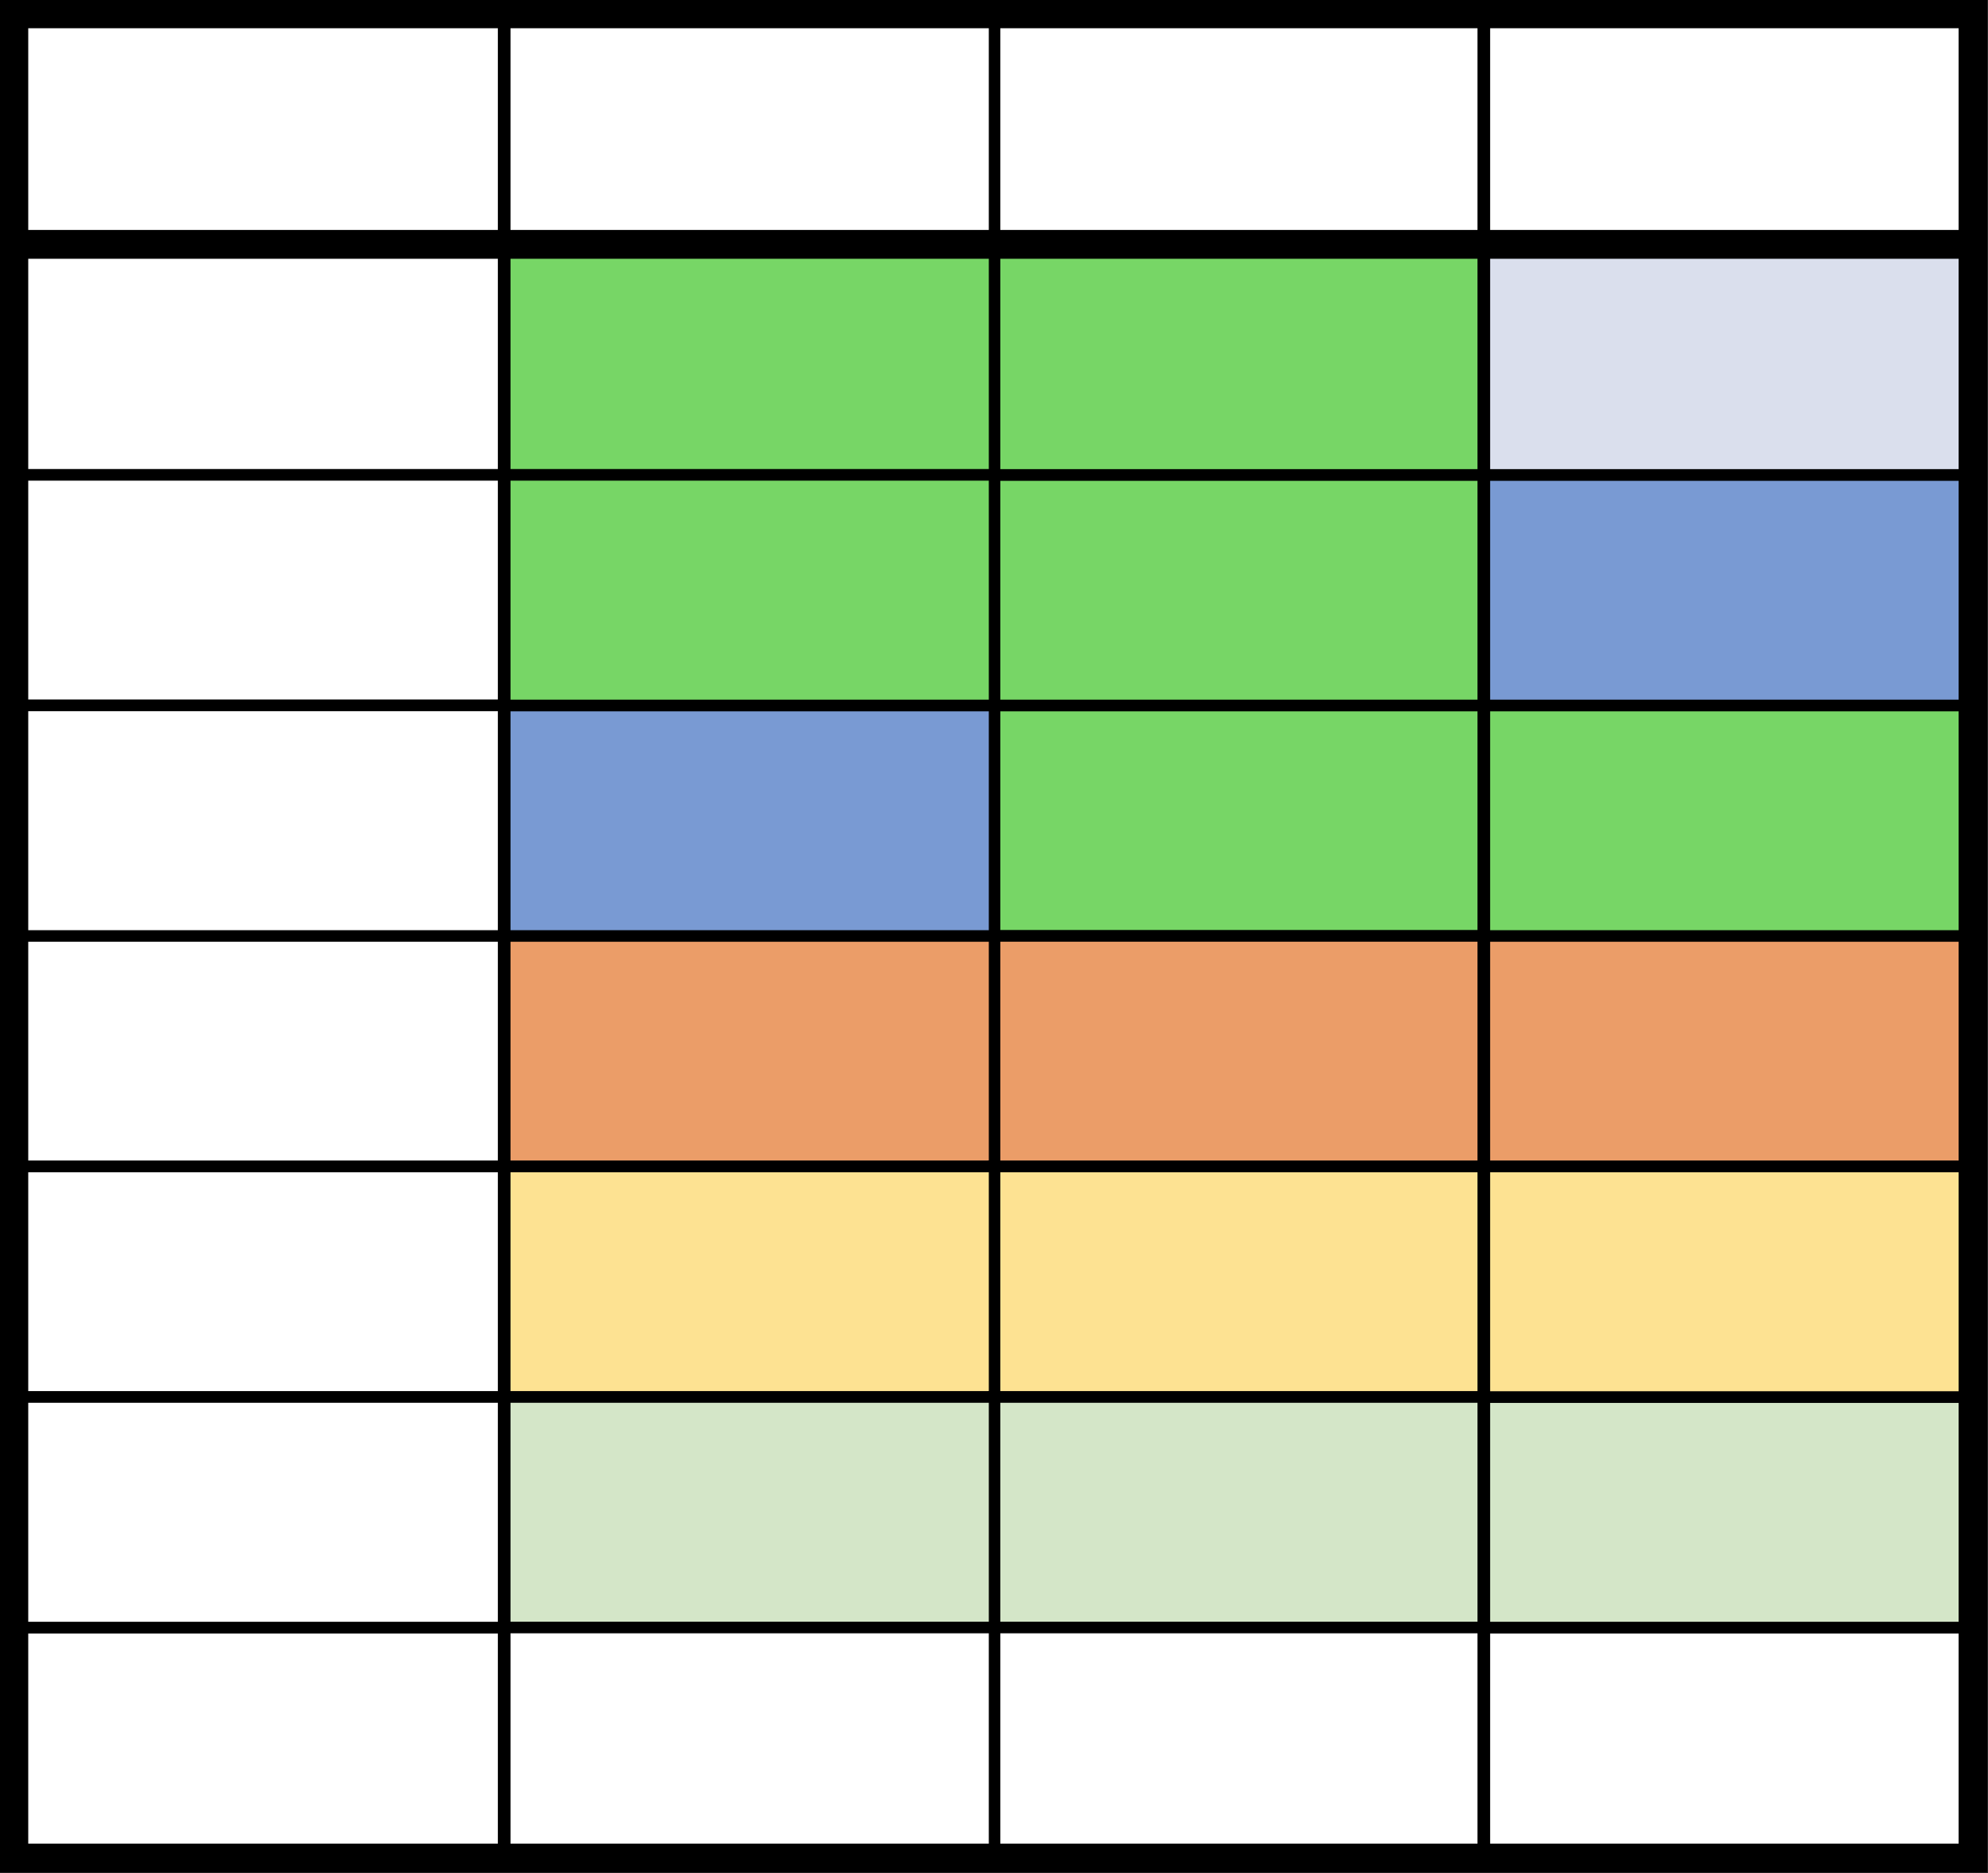 <?xml version="1.0" encoding="UTF-8"?>
<svg id="_图层_1" data-name="图层 1" xmlns="http://www.w3.org/2000/svg" viewBox="0 0 17.25 16.25">
  <rect x="0" y="0" width="17.25" height="16.25" fill="#333333" stroke="none"/>
  <defs>
    <style>
      .cls-1 {
        fill: #fde292;
      }

      .cls-1, .cls-2, .cls-3, .cls-4, .cls-5, .cls-6, .cls-7, .cls-8 {
        stroke: #000;
        stroke-miterlimit: 10;
      }

      .cls-1, .cls-3, .cls-4, .cls-5, .cls-6, .cls-7, .cls-8 {
        stroke-width: .1px;
      }

      .cls-2 {
        fill: none;
        stroke-width: .25px;
      }

      .cls-3 {
        fill: #eb9d68;
      }

      .cls-4 {
        fill: #d4e6c8;
      }

      .cls-5 {
        fill: #fff;
      }

      .cls-6 {
        fill: #799ad3;
      }

      .cls-7 {
        fill: #77d666;
      }

      .cls-8 {
        fill: #dadfed;
      }
    </style>
  </defs>
  <g>
    <rect class="cls-7" x="8.62" y="6.12" width="4.25" height="2"/>
    <rect class="cls-3" x="8.62" y="8.12" width="4.25" height="2"/>
    <rect class="cls-7" x="8.62" y="4.12" width="4.25" height="2"/>
    <rect class="cls-7" x="8.62" y="2.12" width="4.25" height="2"/>
    <rect class="cls-5" x=".12" y=".12" width="4.25" height="2"/>
    <rect class="cls-5" x="8.62" y=".12" width="4.25" height="2"/>
    <rect class="cls-5" x="4.38" y=".12" width="4.25" height="2"/>
    <rect class="cls-3" x="4.38" y="8.12" width="4.25" height="2"/>
    <rect class="cls-5" x=".12" y="2.12" width="4.25" height="2"/>
    <rect class="cls-1" x="8.62" y="10.12" width="4.25" height="2"/>
    <rect class="cls-6" x="4.38" y="6.12" width="4.25" height="2"/>
    <rect class="cls-7" x="4.38" y="2.12" width="4.25" height="2"/>
    <rect class="cls-1" x="4.38" y="10.12" width="4.25" height="2"/>
    <rect class="cls-4" x="8.62" y="12.12" width="4.25" height="2"/>
    <rect class="cls-4" x="4.38" y="12.12" width="4.25" height="2"/>
    <rect class="cls-7" x="4.38" y="4.12" width="4.25" height="2"/>
    <rect class="cls-5" x="12.88" y="14.12" width="4.25" height="2"/>
    <rect class="cls-3" x="12.88" y="8.12" width="4.25" height="2"/>
    <rect class="cls-4" x="12.88" y="12.12" width="4.25" height="2"/>
    <rect class="cls-7" x="12.88" y="6.12" width="4.25" height="2"/>
    <rect class="cls-1" x="12.88" y="10.12" width="4.25" height="2"/>
    <rect class="cls-5" x="12.88" y=".12" width="4.25" height="2"/>
    <rect class="cls-6" x="12.88" y="4.12" width="4.25" height="2"/>
    <rect class="cls-8" x="12.88" y="2.12" width="4.25" height="2"/>
    <rect class="cls-5" x=".12" y="4.12" width="4.25" height="2"/>
    <rect class="cls-5" x=".12" y="8.12" width="4.25" height="2"/>
    <rect class="cls-5" x=".12" y="10.12" width="4.25" height="2"/>
    <rect class="cls-5" x="8.62" y="14.12" width="4.25" height="2"/>
    <rect class="cls-5" x=".12" y="6.12" width="4.25" height="2"/>
    <rect class="cls-5" x="4.38" y="14.12" width="4.25" height="2"/>
    <rect class="cls-5" x=".12" y="14.12" width="4.25" height="2"/>
    <rect class="cls-5" x=".12" y="12.12" width="4.25" height="2"/>
  </g>
  <rect class="cls-2" x=".12" y=".12" width="17" height="16"/>
  <line class="cls-2" x1=".12" y1="2.12" x2="17.12" y2="2.12"/>
</svg>